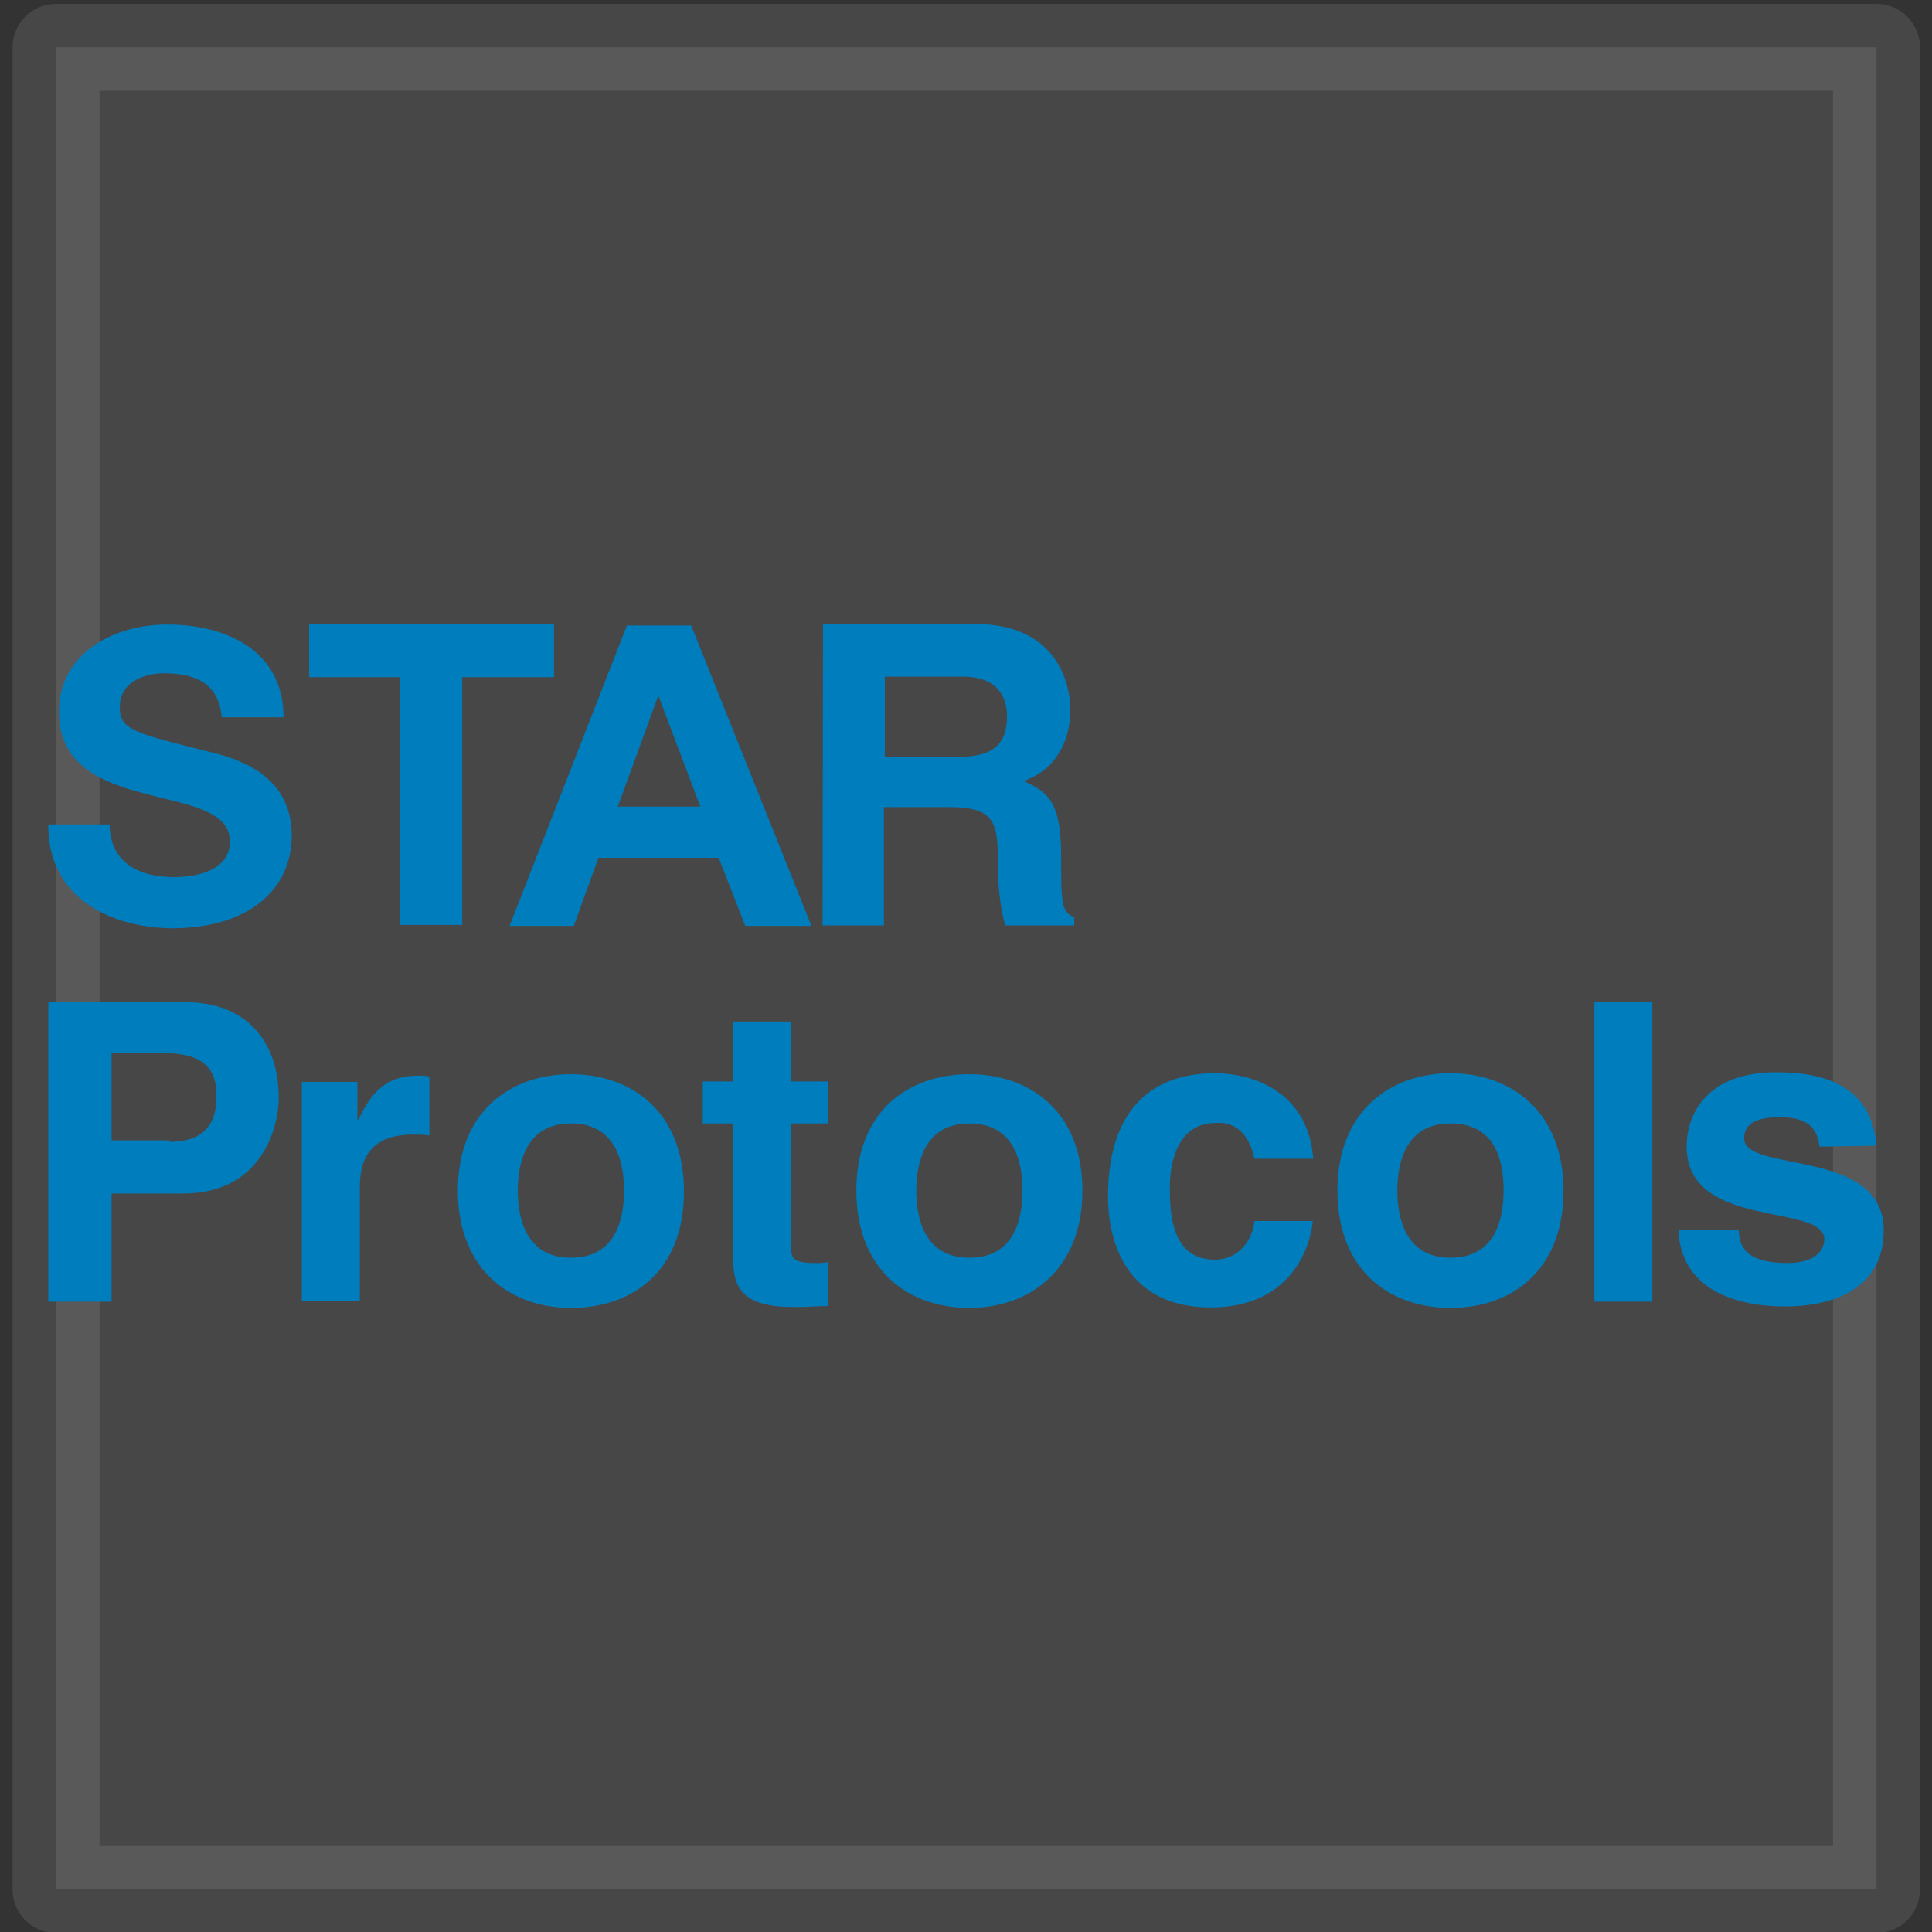 <?xml version="1.0" encoding="utf-8"?>
<!-- Generator: Adobe Illustrator 28.3.0, SVG Export Plug-In . SVG Version: 6.00 Build 0)  -->
<svg version="1.1" id="Layer_1" xmlns="http://www.w3.org/2000/svg" xmlns:xlink="http://www.w3.org/1999/xlink" x="0px" y="0px"
	 viewBox="0 0 400 400" style="enable-background:new 0 0 400 400;" xml:space="preserve">
<rect x="0" y="0" width="400" height="400" fill="#333333" stroke="none"/>
<style type="text/css">
	
		.st0{opacity:0.1;fill:#FFFFFF;stroke:#FFFFFF;stroke-width:18;stroke-linecap:round;stroke-linejoin:round;stroke-miterlimit:10;enable-background:new    ;}
	.st1{fill:#007DBD;}
</style>
<rect x="11.6" y="9.8" class="st0" width="376.9" height="381.4"/>
<g>
	<g id="Protocols">
		<path class="st1" d="M23.1,269.5H10v-62h28.5c12,0,19.2,7.6,19.2,19.8c0,5.7-3.2,19.8-19.8,19.8H23.1V269.5L23.1,269.5z
			 M35.1,236.4c9.7,0,9.7-7,9.7-9.7c0-6.1-3.4-8.7-11.4-8.7H23.1v18.1h12V236.4z"/>
		<path class="st1" d="M342.1,269.5h-12v-62h12V269.5z"/>
		<path class="st1" d="M118.2,270.8c-12.2,0-23.4-7.6-23.4-24.3s11.2-24.1,23.4-24.1c12.4,0,23.4,7.6,23.4,24.3
			S130.7,270.8,118.2,270.8z M118.2,232.6c-9.3,0-11,8.2-11,13.9s1.7,13.9,11,13.9s11-8,11-13.9S127.5,232.6,118.2,232.6z"/>
		<path class="st1" d="M163.8,223.9h7.6v8.7h-7.6v25.1c0,2.7,0,3.8,5.1,3.8c0.8,0,1.7,0,2.5-0.2v9.1c-1.9,0-3.8,0.2-5.7,0.2h-1.5
			c-10.5,0-12.4-4-12.4-9.9v-28.1h-6.3v-8.7h6.3v-12.4h12L163.8,223.9L163.8,223.9z"/>
		<path class="st1" d="M271.8,252.8c-0.4,4.9-4.2,17.9-21.1,17.9c-17.3,0-21.3-13.3-21.3-23c0-15,6.5-25.5,22.2-25.5
			c7.2,0,19.2,3.4,20.3,17.7h-12.2c-0.6-3-2.5-7.8-8-7.4c-7.6,0-9.5,7.6-9.5,13.3c0,5.1,0.2,15,9.3,15c6.1,0,8.2-5.9,8.2-8
			L271.8,252.8L271.8,252.8z"/>
		<path class="st1" d="M376.7,237.4c-0.4-3-1.5-6.1-8.2-6.1c-6.5,0-7.4,2.5-7.4,4.4c0,7.2,28.9,1.9,28.9,19
			c0,13.5-12.9,15.8-20.3,15.8c-10.5,0-21.7-3.6-22.2-15.8H360c0,4,2.3,6.8,10.1,6.8c6.1,0,7.6-3,7.6-4.9c0-7.6-28.5-1.9-28.5-19.2
			c0-6.8,4.2-15.4,18.6-15.4c9.1,0,19.6,2.3,20.7,15.2L376.7,237.4z"/>
		<path class="st1" d="M200.7,270.8c-12.4,0-23.4-7.6-23.4-24.3s11-24.1,23.4-24.1s23.4,7.6,23.4,24.1S213,270.8,200.7,270.8z
			 M200.7,232.6c-9.3,0-11,8.2-11,13.9s1.7,13.9,11,13.9s11-8,11-13.9S210,232.6,200.7,232.6z"/>
		<path class="st1" d="M300.3,270.8c-12.4,0-23.4-7.6-23.4-24.3s11.2-24.3,23.4-24.3s23.4,7.6,23.4,24.3S312.8,270.8,300.3,270.8z
			 M300.3,232.6c-9.3,0-11,8.2-11,13.9s1.7,13.9,11,13.9s11-8,11-13.9S309.8,232.6,300.3,232.6z"/>
		<path class="st1" d="M62.5,269.3h12v-23.6c0-5.1,1.7-10.8,11-10.8c1.1,0,2.3,0,3.4,0.2v-12.2c-0.8-0.2-1.5-0.2-2.3-0.2
			c-7.4,0-10.1,4.4-12.4,9.1H74V224H62.5V269.3z"/>
	</g>
	<g id="STAR">
		<path class="st1" d="M198.4,156.7c6.8,0,10.1-2.3,10.1-8.4c0-3.4-1.5-8.2-9.1-8.2h-16.2v16.7h15.2 M170.4,129.2H202
			c16.7,0,19.6,12.2,19.6,17.7c0,7-3.4,12.7-9.7,14.8c5.1,2.3,7.8,4.2,7.8,15.8c0,9.1,0,11.4,2.7,12.4v1.7h-14.3
			c-1.1-4.2-1.5-8.4-1.5-12.7c0-8.4-0.4-11.8-10.1-11.8H183v24.5h-12.7L170.4,129.2L170.4,129.2z"/>
		<path class="st1" d="M22.7,170.6c0,8,6.1,11,13.3,11c4.6,0,11.6-1.3,11.6-7.4c0-6.5-9.1-7.6-17.7-9.9s-17.7-5.7-17.7-16.9
			c0-12.2,11.4-18.1,22.4-18.1c12.4,0,24.1,5.5,24.1,19.2H45.9c-0.6-7.2-5.7-9.1-12-9.1c-4.2,0-9.1,1.9-9.1,7
			c0,4.6,2.7,5.3,17.9,9.1c4.4,1.1,17.7,3.8,17.7,17.5c0,11-8.7,19.2-24.9,19.2C22.2,192,9.8,185.4,10,170.7h12.7"/>
		<polyline class="st1" points="95.7,191.5 82.8,191.5 82.8,140.2 64,140.2 64,129.2 114.7,129.2 114.7,140.2 95.7,140.2 
			95.7,191.5 		"/>
		<path class="st1" d="M127.9,167l8.4-23l8.7,23H127.9z M143.1,129.5h-13.3l-24.3,62.2h13.3l5.1-14.1h24.9l5.5,14.1H168L143.1,129.5
			z"/>
	</g>
</g>
</svg>
